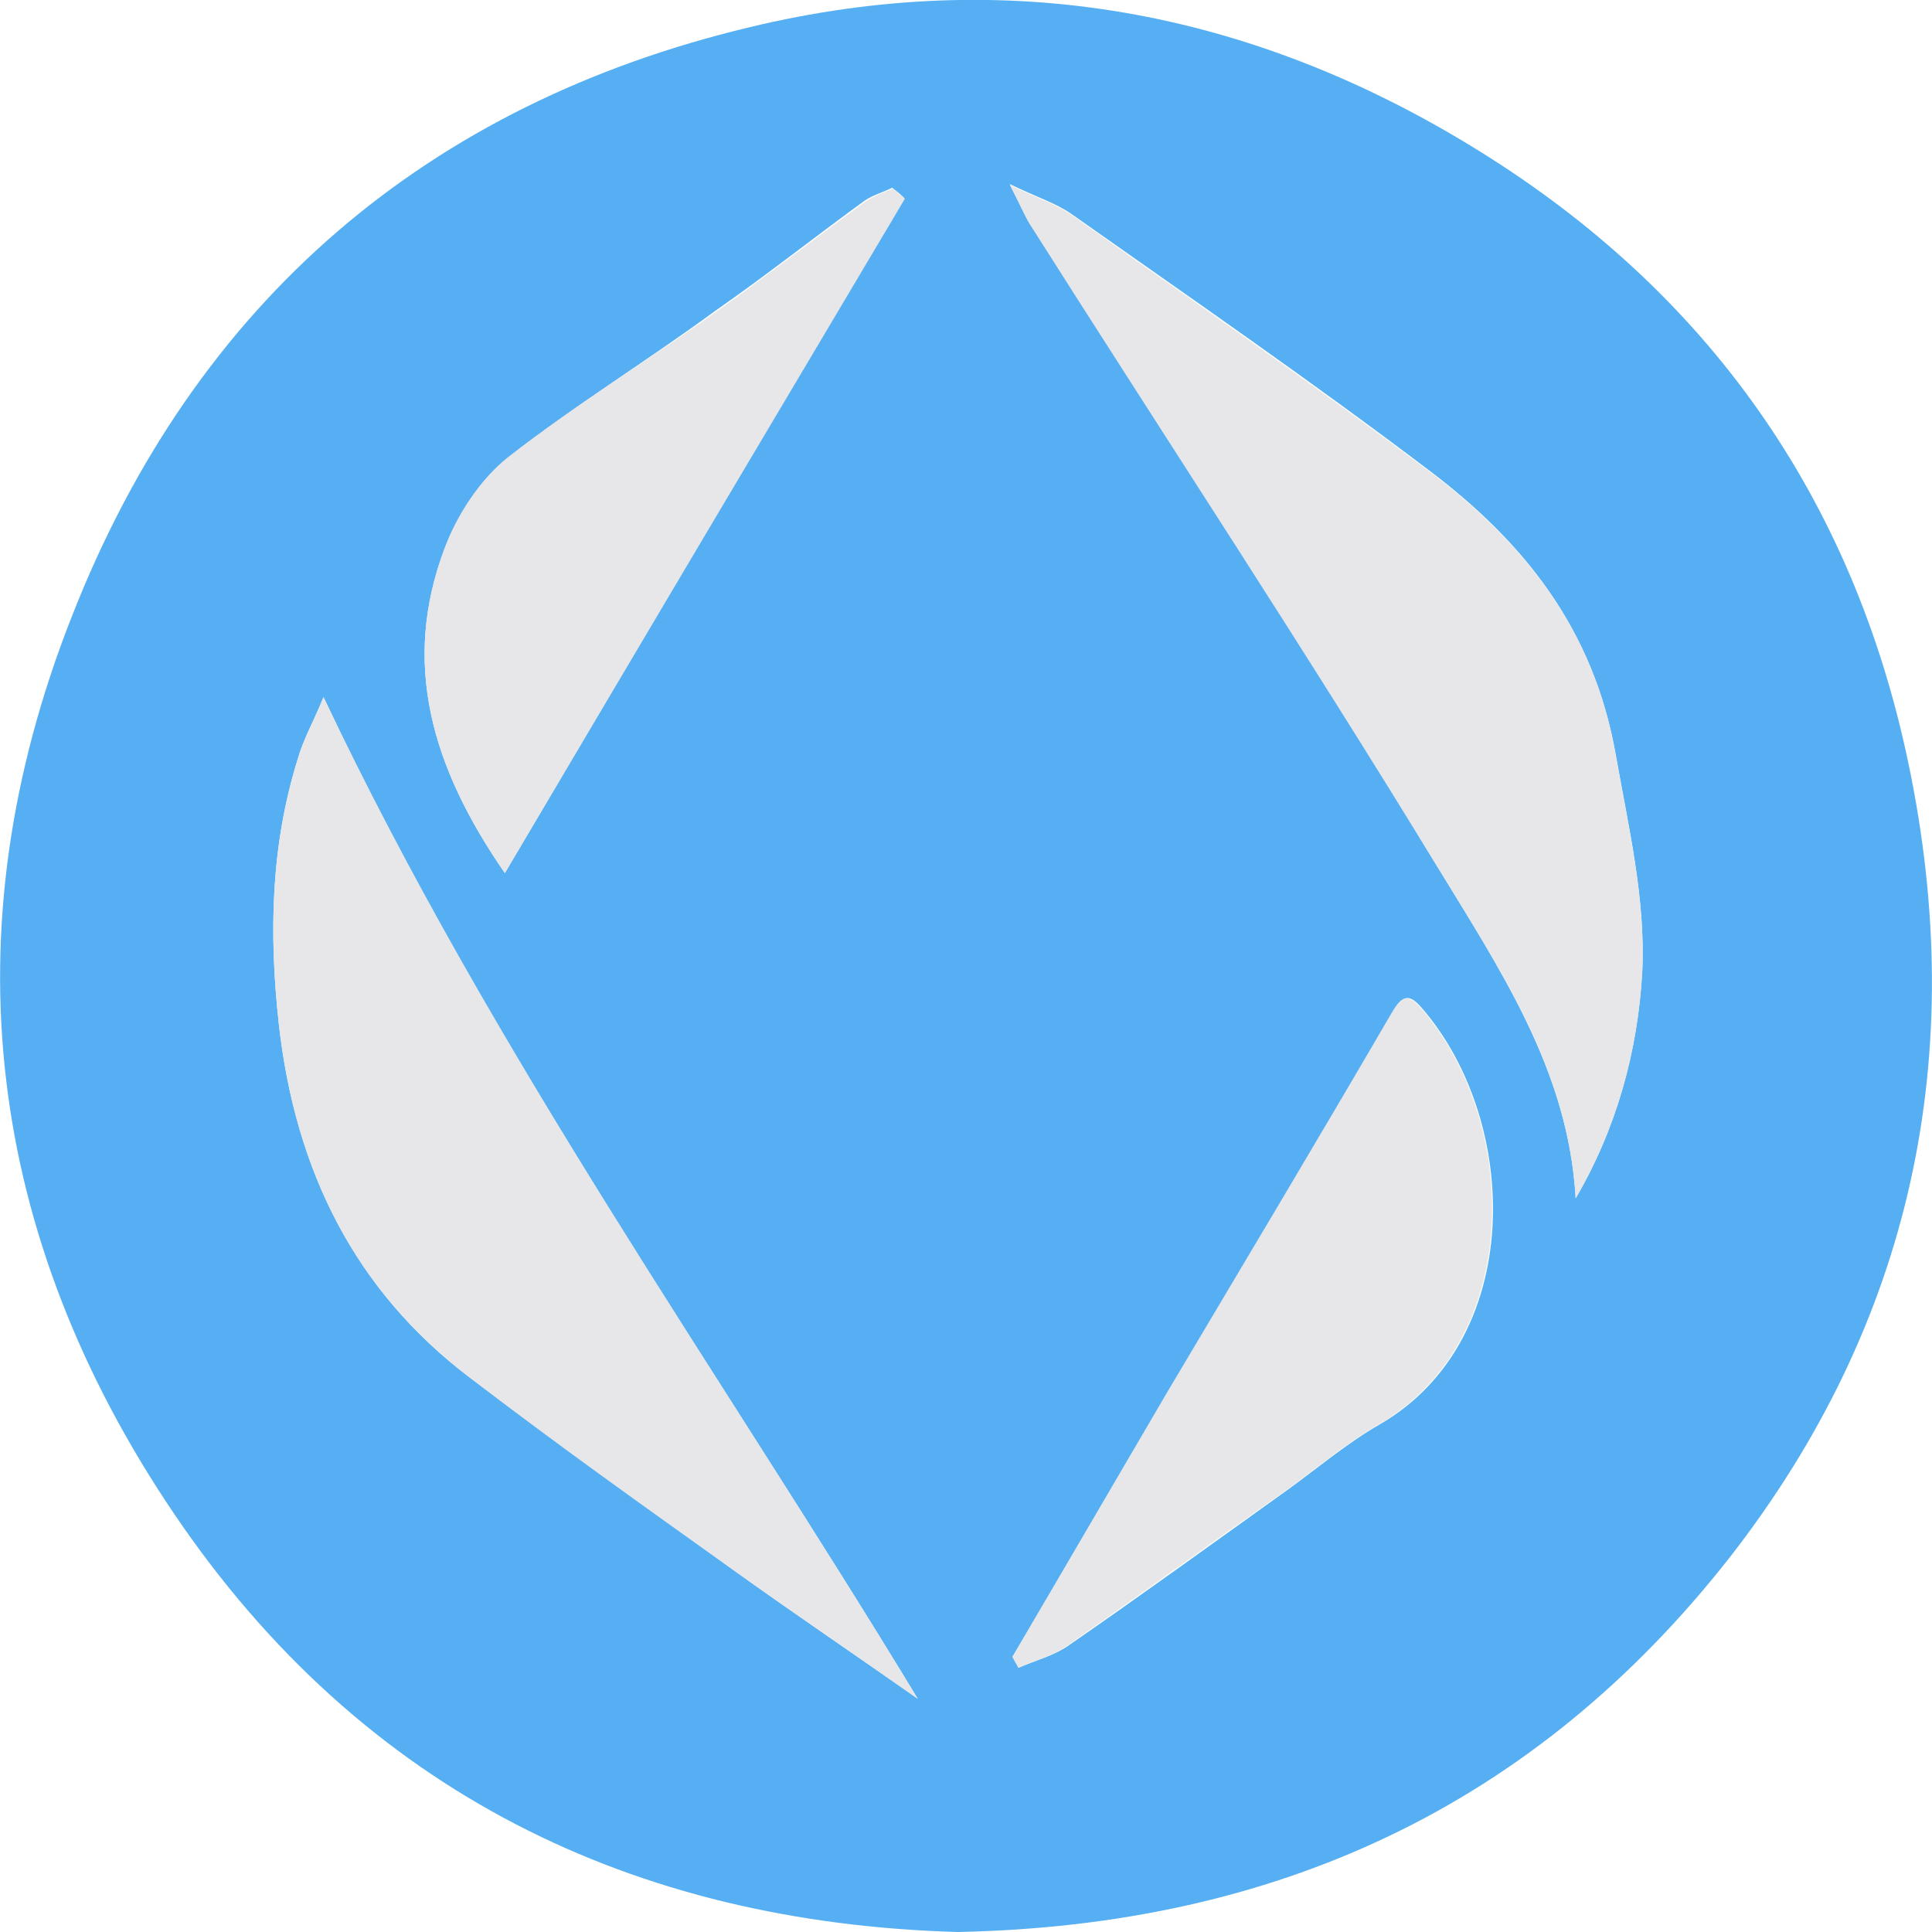 <?xml version="1.0" encoding="utf-8"?>
<!-- Generator: Adobe Illustrator 24.0.1, SVG Export Plug-In . SVG Version: 6.00 Build 0)  -->
<svg version="1.1" id="Layer_1" xmlns="http://www.w3.org/2000/svg" xmlns:xlink="http://www.w3.org/1999/xlink" x="0px" y="0px"
	 viewBox="0 0 212 212" style="enable-background:new 0 0 212 212;" xml:space="preserve">
<style type="text/css">
	.st0{fill:#55AFF2;}
	.st1{fill:#E7E6E8;}
</style>
<g>
	<path class="st0" d="M105.1,212c-35.5-1-65.3-15.3-86-45.9C-1.4,135.8-5.8,102.3,7.9,67.6C21.5,32.9,47.1,11.4,82.2,3
		c28.1-6.8,55-2,80,13.5c25.2,15.6,41.1,38.1,47.2,67.2c6.7,31.9,0.5,61.4-19.6,87.2C168.3,198.3,139.9,211.3,105.1,212z
		 M100.7,186.4c-22-36.3-46.7-70.7-65.2-109.9c-1.1,2.7-2.2,4.6-2.8,6.7c-3,9.6-3.2,19.3-2.1,29.2c1.8,16,8.3,29.2,21,38.8
		c9.5,7.2,19.2,14.1,28.9,21.1C87.2,177.1,94,181.7,100.7,186.4z M172.9,131.5c4.5-7.7,6.8-16.1,7.3-24.8c0.4-8.1-1.5-15.9-2.9-23.9
		c-2.5-14-10.2-23.4-20.5-31.2c-12.8-9.7-26-18.8-39.2-28.1c-1.7-1.2-3.7-1.8-6.8-3.3c1.2,2.3,1.6,3.4,2.2,4.3
		c14.9,23.5,30.2,46.7,44.7,70.5C164.4,106.2,172.1,117.3,172.9,131.5z M111.1,181.8c0.2,0.4,0.4,0.8,0.7,1.2
		c1.8-0.8,3.8-1.3,5.4-2.4c8.1-5.6,16.1-11.4,24.2-17.2c3.3-2.4,6.5-5.1,10-7.1c15.9-9.2,15.5-33,4.7-45.6c-1.7-2-2.3-1.3-3.5,0.8
		c-8,13.8-16.3,27.6-24.5,41.4C122.4,162.5,116.8,172.2,111.1,181.8z M55.4,95.8c14.9-25.2,29.3-49.6,43.8-74.1
		c-0.4-0.4-0.8-0.7-1.3-1.1c-1,0.5-2.1,0.8-3,1.4c-5.5,4-10.8,8.2-16.4,12.1C71,39.6,63,44.5,55.7,50.3c-3,2.4-5.5,6.2-6.9,9.9
		C44,72.8,47.4,84.2,55.4,95.8z"/>
	<path class="st1" d="M100.7,186.4c-6.7-4.7-13.5-9.3-20.2-14.1c-9.7-6.9-19.4-13.8-28.9-21.1c-12.7-9.6-19.2-22.8-21-38.8
		c-1.1-10-0.9-19.7,2.1-29.2c0.6-2.1,1.7-4,2.8-6.7C54.1,115.7,78.7,150.1,100.7,186.4z"/>
	<path class="st1" d="M172.9,131.5c-0.8-14.2-8.4-25.3-15.2-36.4c-14.5-23.8-29.8-47-44.7-70.5c-0.6-1-1-2-2.2-4.3
		c3.1,1.5,5.1,2.1,6.8,3.3c13.1,9.3,26.3,18.4,39.2,28.1c10.3,7.8,18.1,17.2,20.5,31.2c1.4,8,3.3,15.8,2.9,23.9
		C179.7,115.4,177.4,123.7,172.9,131.5z"/>
	<path class="st1" d="M111.1,181.8c5.6-9.6,11.3-19.3,16.9-28.9c8.2-13.8,16.4-27.5,24.5-41.4c1.2-2.1,1.8-2.7,3.5-0.8
		c10.8,12.6,11.2,36.3-4.7,45.6c-3.5,2-6.7,4.7-10,7.1c-8.1,5.7-16.1,11.5-24.2,17.2c-1.6,1.1-3.6,1.6-5.4,2.4
		C111.6,182.6,111.3,182.2,111.1,181.8z"/>
	<path class="st1" d="M55.4,95.8c-8-11.5-11.4-23-6.6-35.7c1.4-3.7,3.9-7.5,6.9-9.9C63,44.5,71,39.6,78.6,34.2
		c5.5-3.9,10.9-8.1,16.4-12.1c0.9-0.6,2-1,3-1.4c0.4,0.4,0.8,0.7,1.3,1.1C84.8,46.2,70.3,70.6,55.4,95.8z"/>
</g>
</svg>
